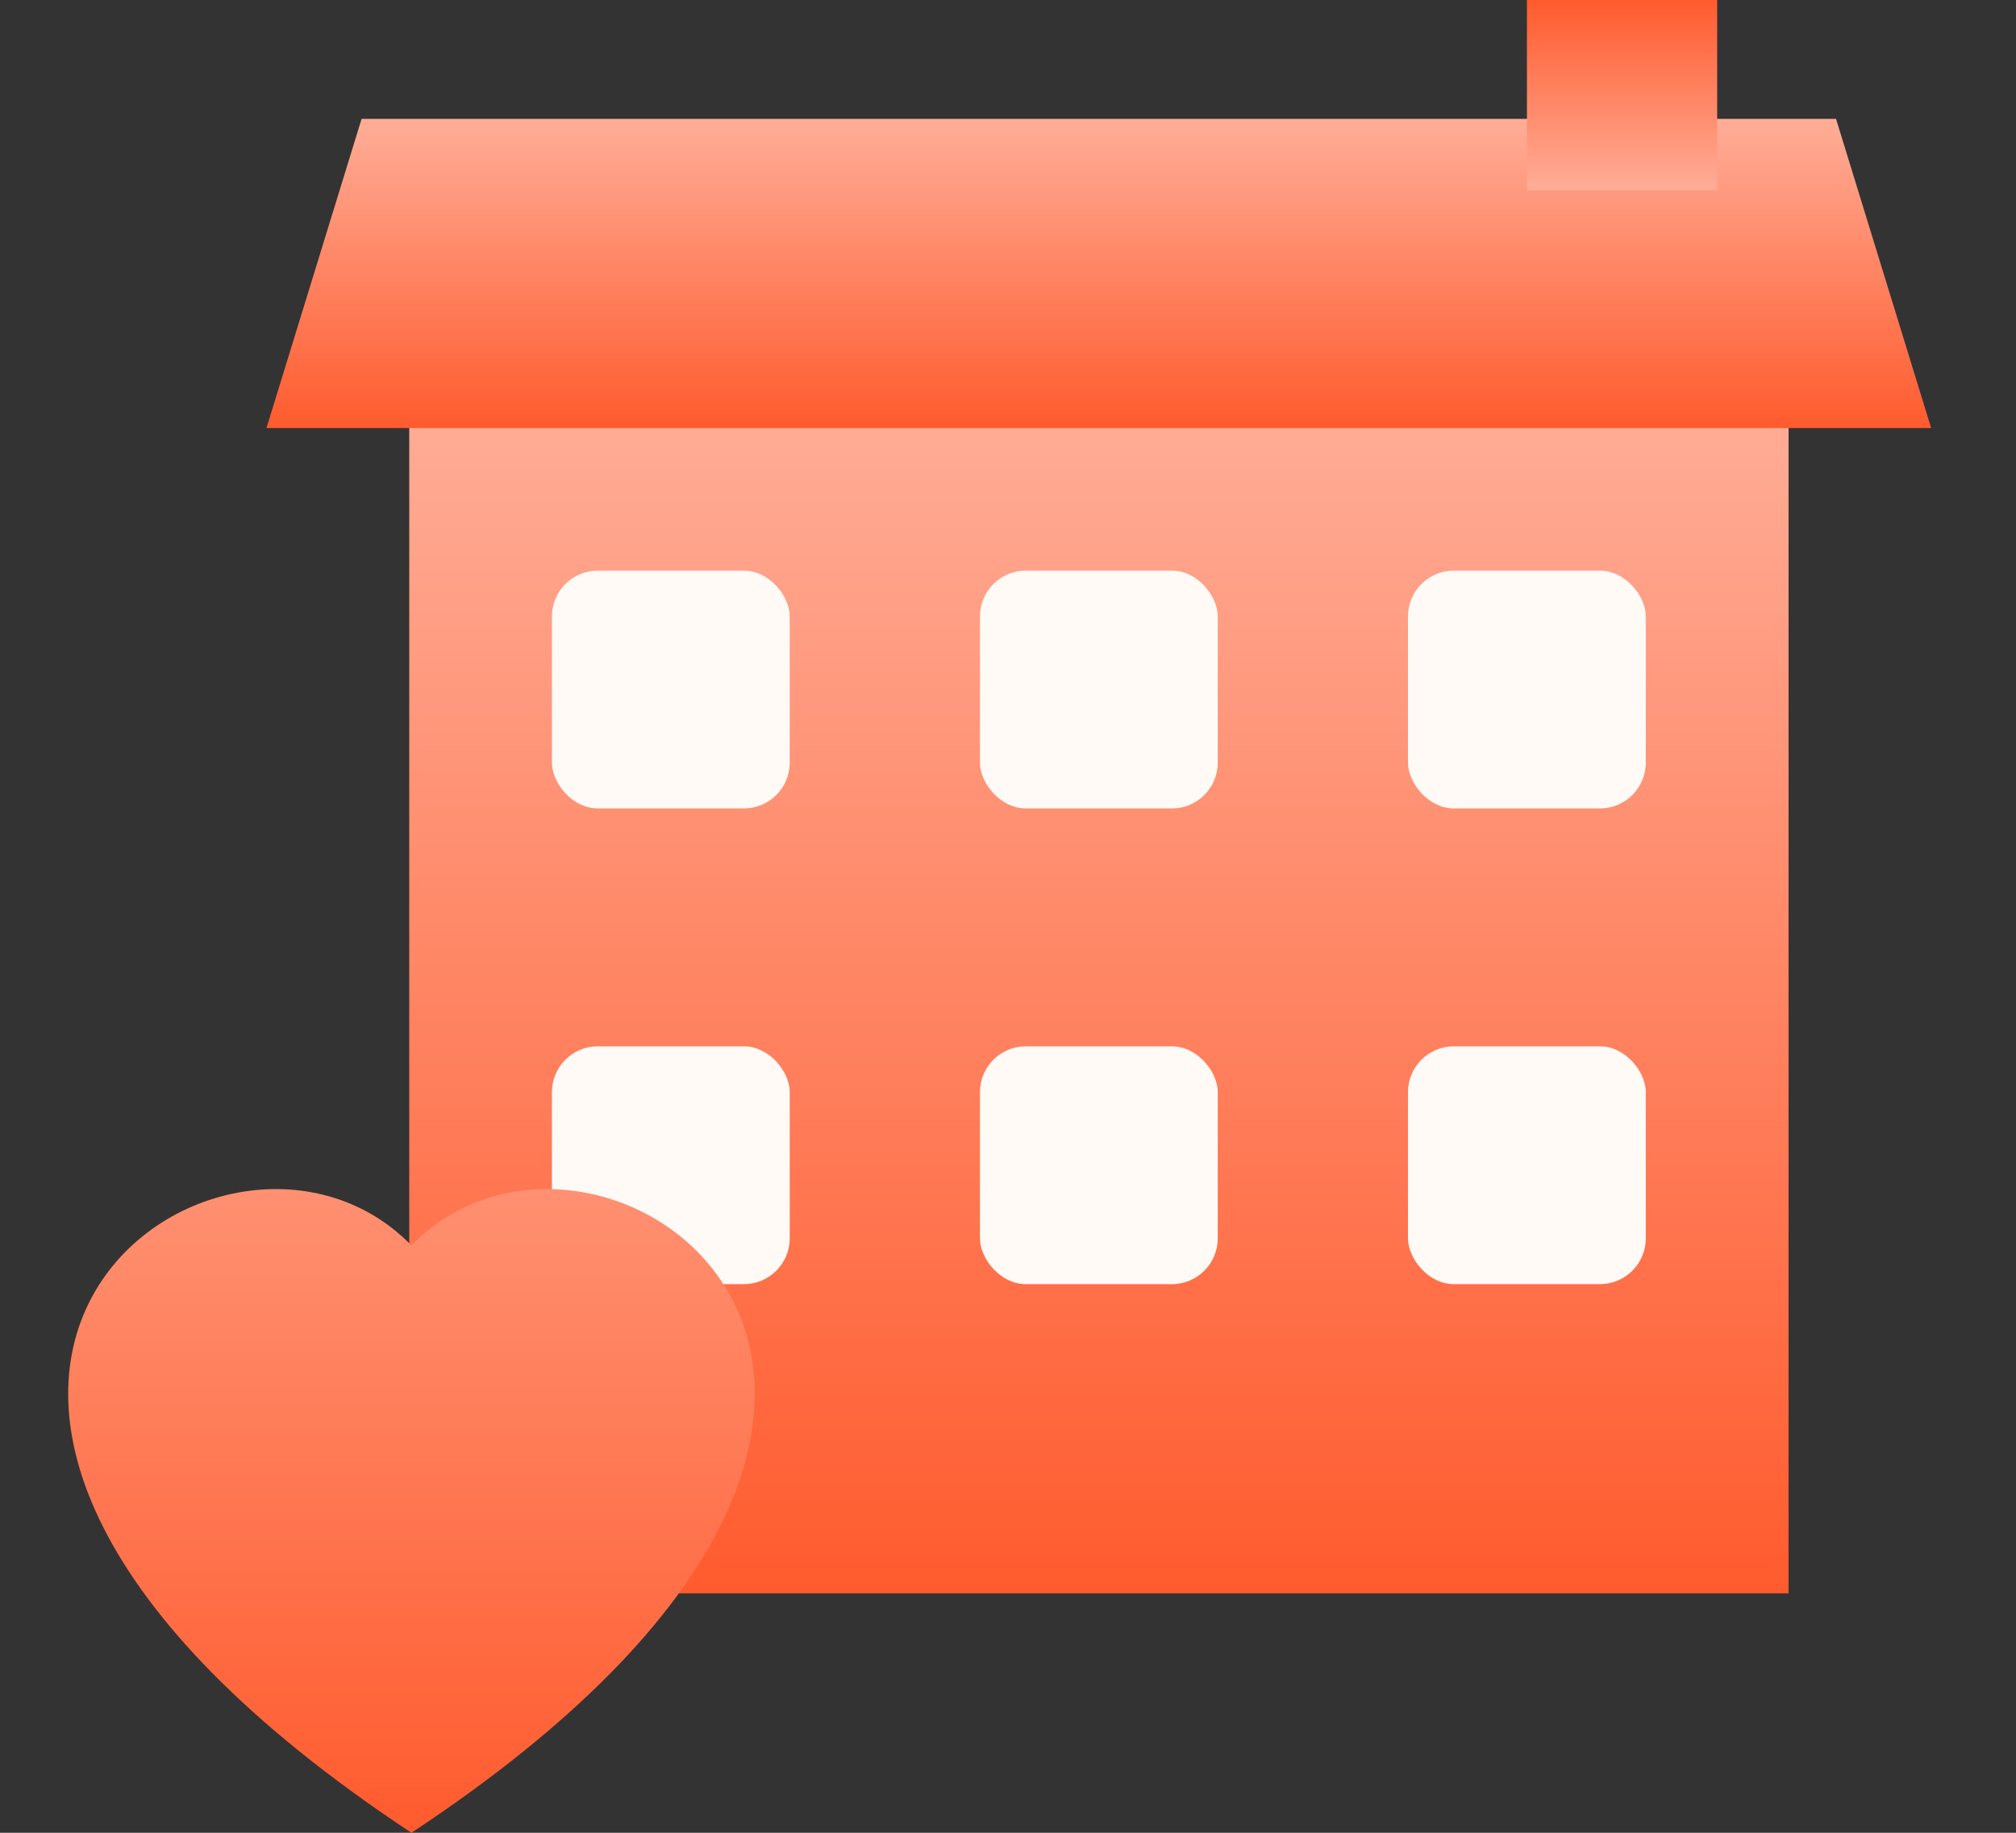 <svg width="22" height="20" viewBox="0 0 22 20" fill="none" xmlns="http://www.w3.org/2000/svg">
<rect x="0" y="0" width="22" height="20" fill="#333333" stroke="none"/>
<rect x="4.466" y="4.411" width="15.052" height="12.976" fill="url(#paint0_linear_11_1100)"/>
<path d="M3.946 1.297H20.036L21.074 4.671H2.908L3.946 1.297Z" fill="url(#paint1_linear_11_1100)"/>
<rect width="2.076" height="2.076" transform="matrix(1 0 0 -1 16.663 2.076)" fill="url(#paint2_linear_11_1100)"/>
<rect x="6.023" y="6.227" width="2.595" height="2.595" rx="0.5" fill="#FFFAF5"/>
<rect x="6.023" y="11.418" width="2.595" height="2.595" rx="0.5" fill="#FFFAF5"/>
<rect x="10.694" y="6.227" width="2.595" height="2.595" rx="0.5" fill="#FFFAF5"/>
<rect x="10.694" y="11.418" width="2.595" height="2.595" rx="0.5" fill="#FFFAF5"/>
<rect x="15.365" y="6.227" width="2.595" height="2.595" rx="0.5" fill="#FFFAF5"/>
<rect x="15.365" y="11.418" width="2.595" height="2.595" rx="0.5" fill="#FFFAF5"/>
<path fill-rule="evenodd" clip-rule="evenodd" d="M4.49 13.591C6.568 11.455 11.764 15.193 4.49 20C-2.784 15.193 2.412 11.455 4.49 13.591Z" fill="url(#paint3_linear_11_1100)"/>
<defs>
<linearGradient id="paint0_linear_11_1100" x1="11.991" y1="4.411" x2="11.991" y2="17.387" gradientUnits="userSpaceOnUse">
<stop stop-color="#FFAD97"/>
<stop offset="1" stop-color="#FF5B2E"/>
</linearGradient>
<linearGradient id="paint1_linear_11_1100" x1="11.991" y1="1.297" x2="11.991" y2="4.671" gradientUnits="userSpaceOnUse">
<stop stop-color="#FFAD97"/>
<stop offset="1" stop-color="#FF5B2E"/>
</linearGradient>
<linearGradient id="paint2_linear_11_1100" x1="1.038" y1="0" x2="1.038" y2="2.076" gradientUnits="userSpaceOnUse">
<stop stop-color="#FFAD97"/>
<stop offset="1" stop-color="#FF5B2E"/>
</linearGradient>
<linearGradient id="paint3_linear_11_1100" x1="4.49" y1="12.976" x2="4.49" y2="20" gradientUnits="userSpaceOnUse">
<stop stop-color="#FF9071"/>
<stop offset="1" stop-color="#FF5B2E"/>
</linearGradient>
</defs>
</svg>
